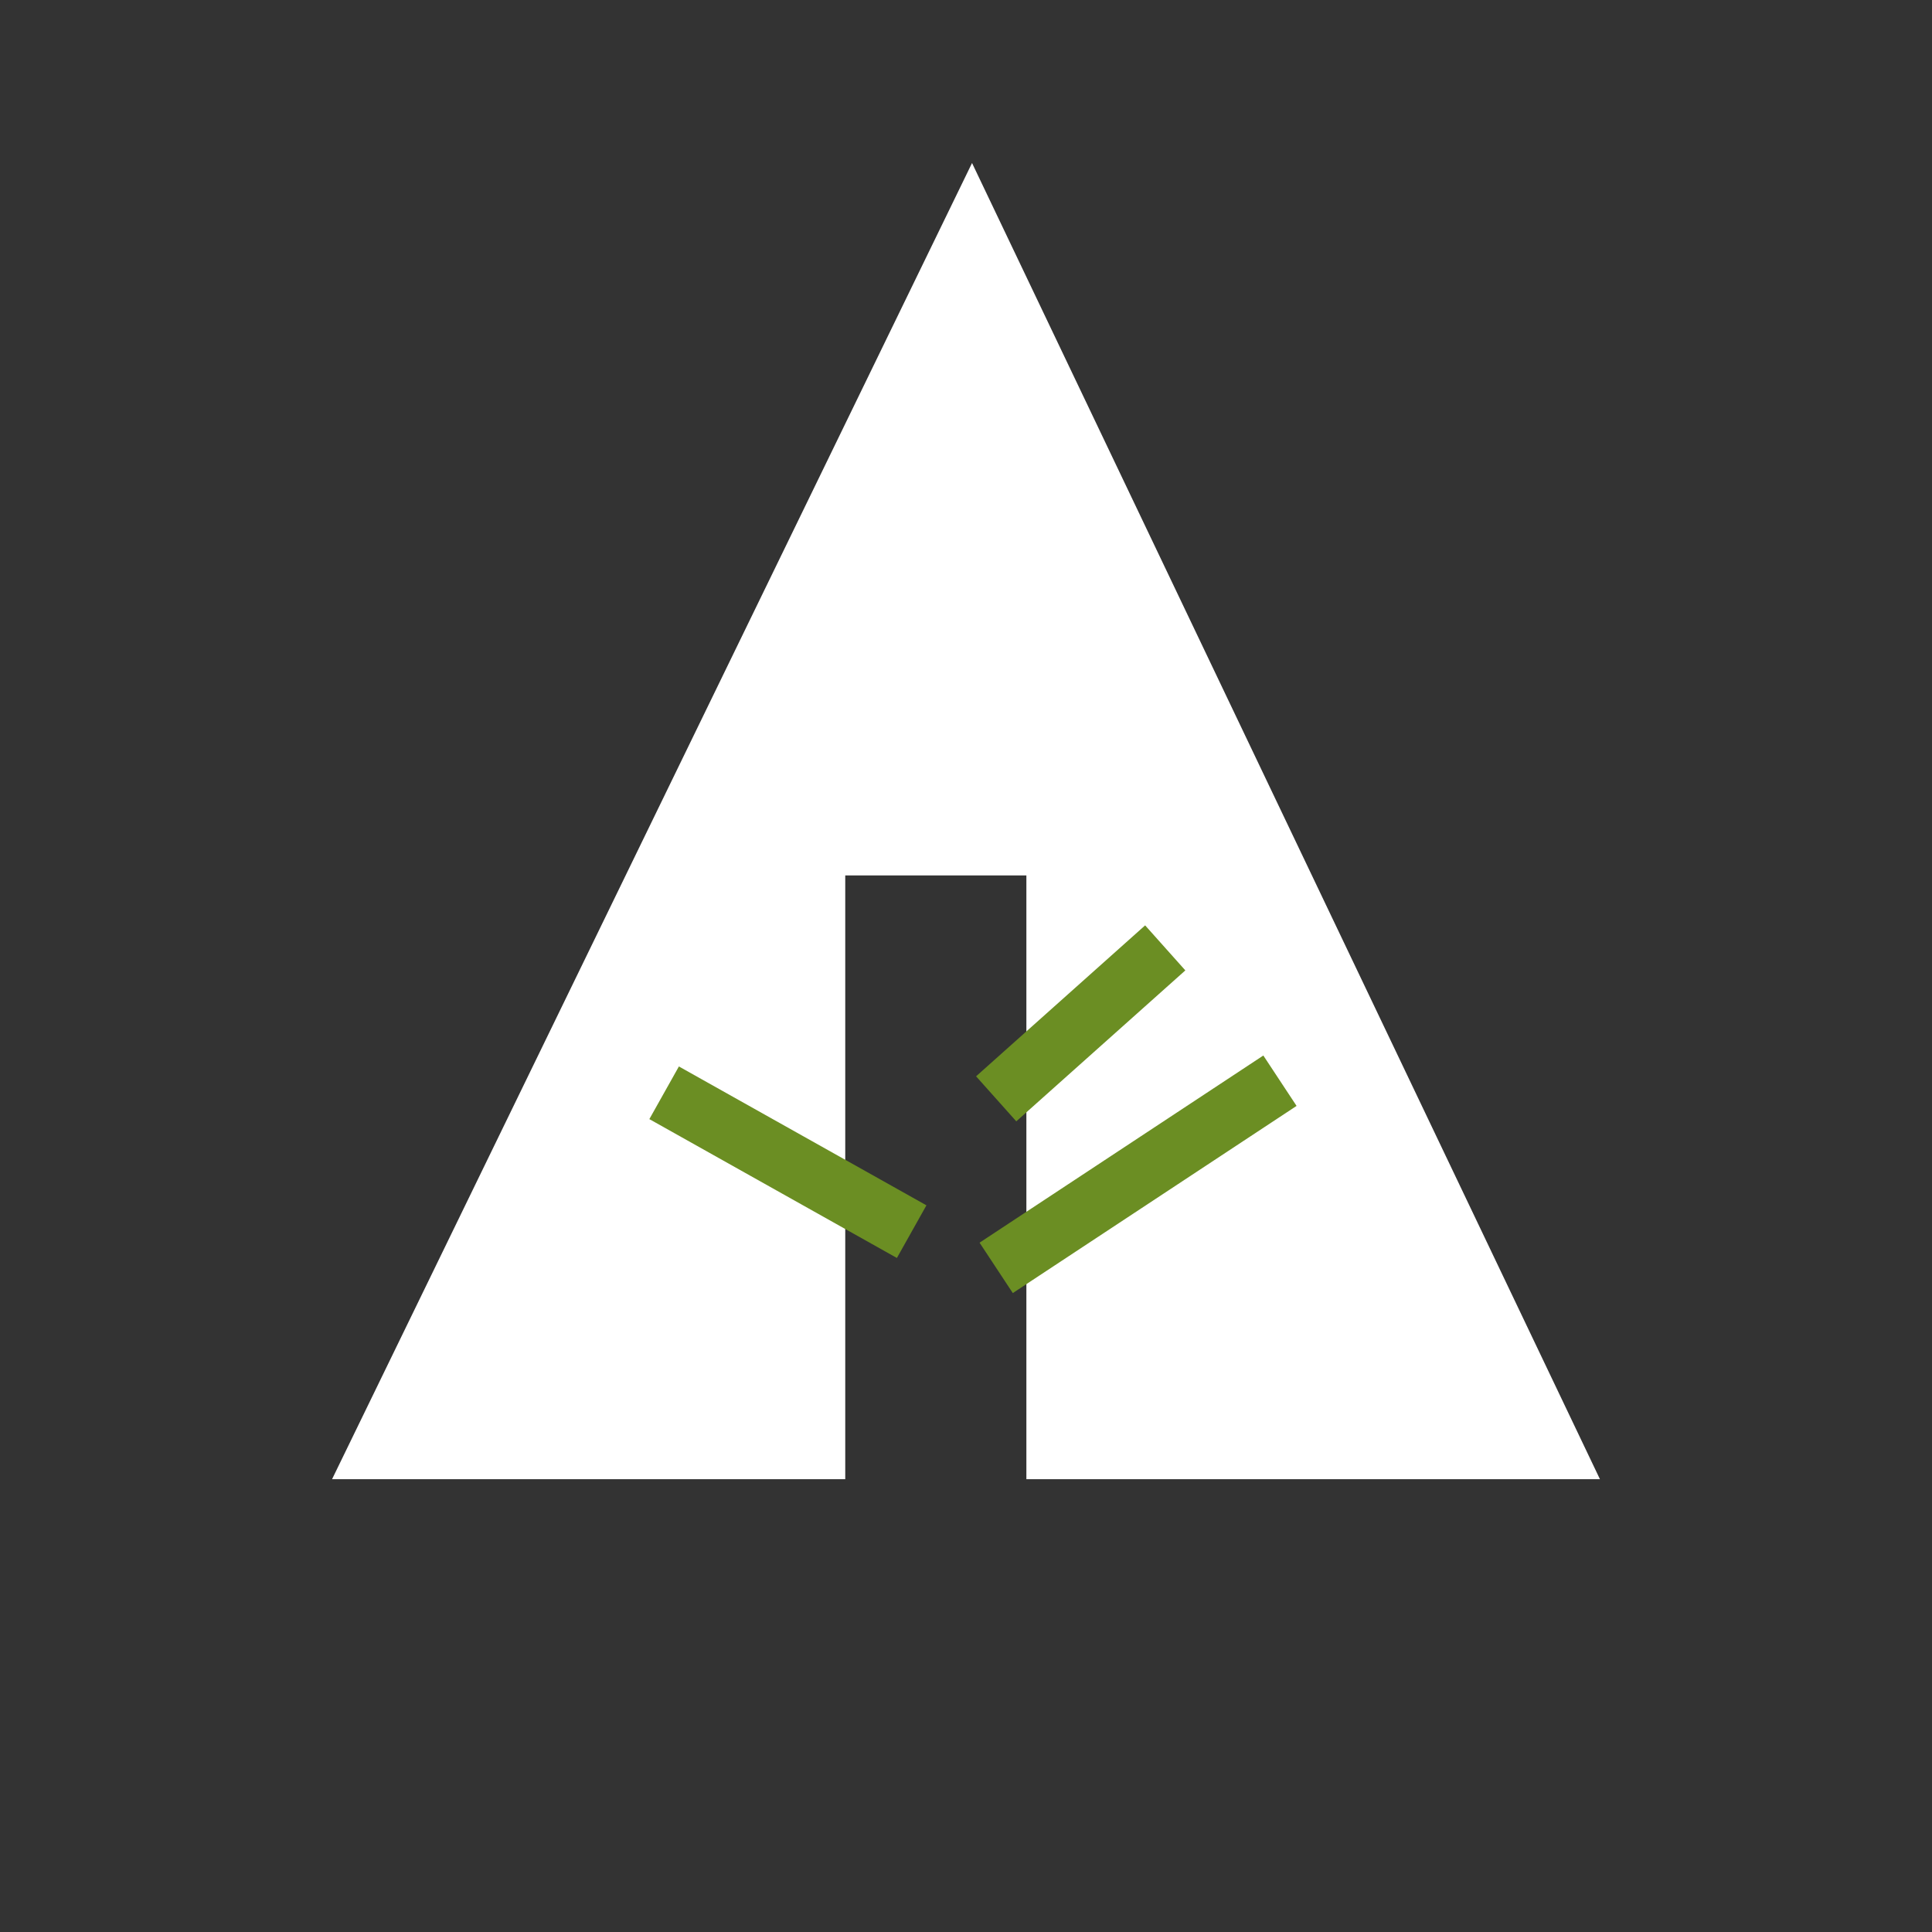 <svg xmlns="http://www.w3.org/2000/svg" width="32px" height="32px" viewBox="0 0 32 32" aria-labelledby="title">

        <rect x="0" y="0" width="32" height="32" fill="#333333" stroke="none"/>

        <title id="title">Forrst icon</title>
<polygon fill="white" points="5.5,24.5 14,24.5 14,14.5 17,14.5 17,24.5 26.5,24.5 16.1,2.7"/>
    <line stroke="olivedrab" x1="11" y1="18.1" x2="15.1" y2="20.4"/>
    <line stroke="olivedrab" x1="16.5" y1="18.2" x2="19.3" y2="15.7"/>
    <line stroke="olivedrab" x1="16.5" y1="21" x2="21.2" y2="17.9"/>
</svg>